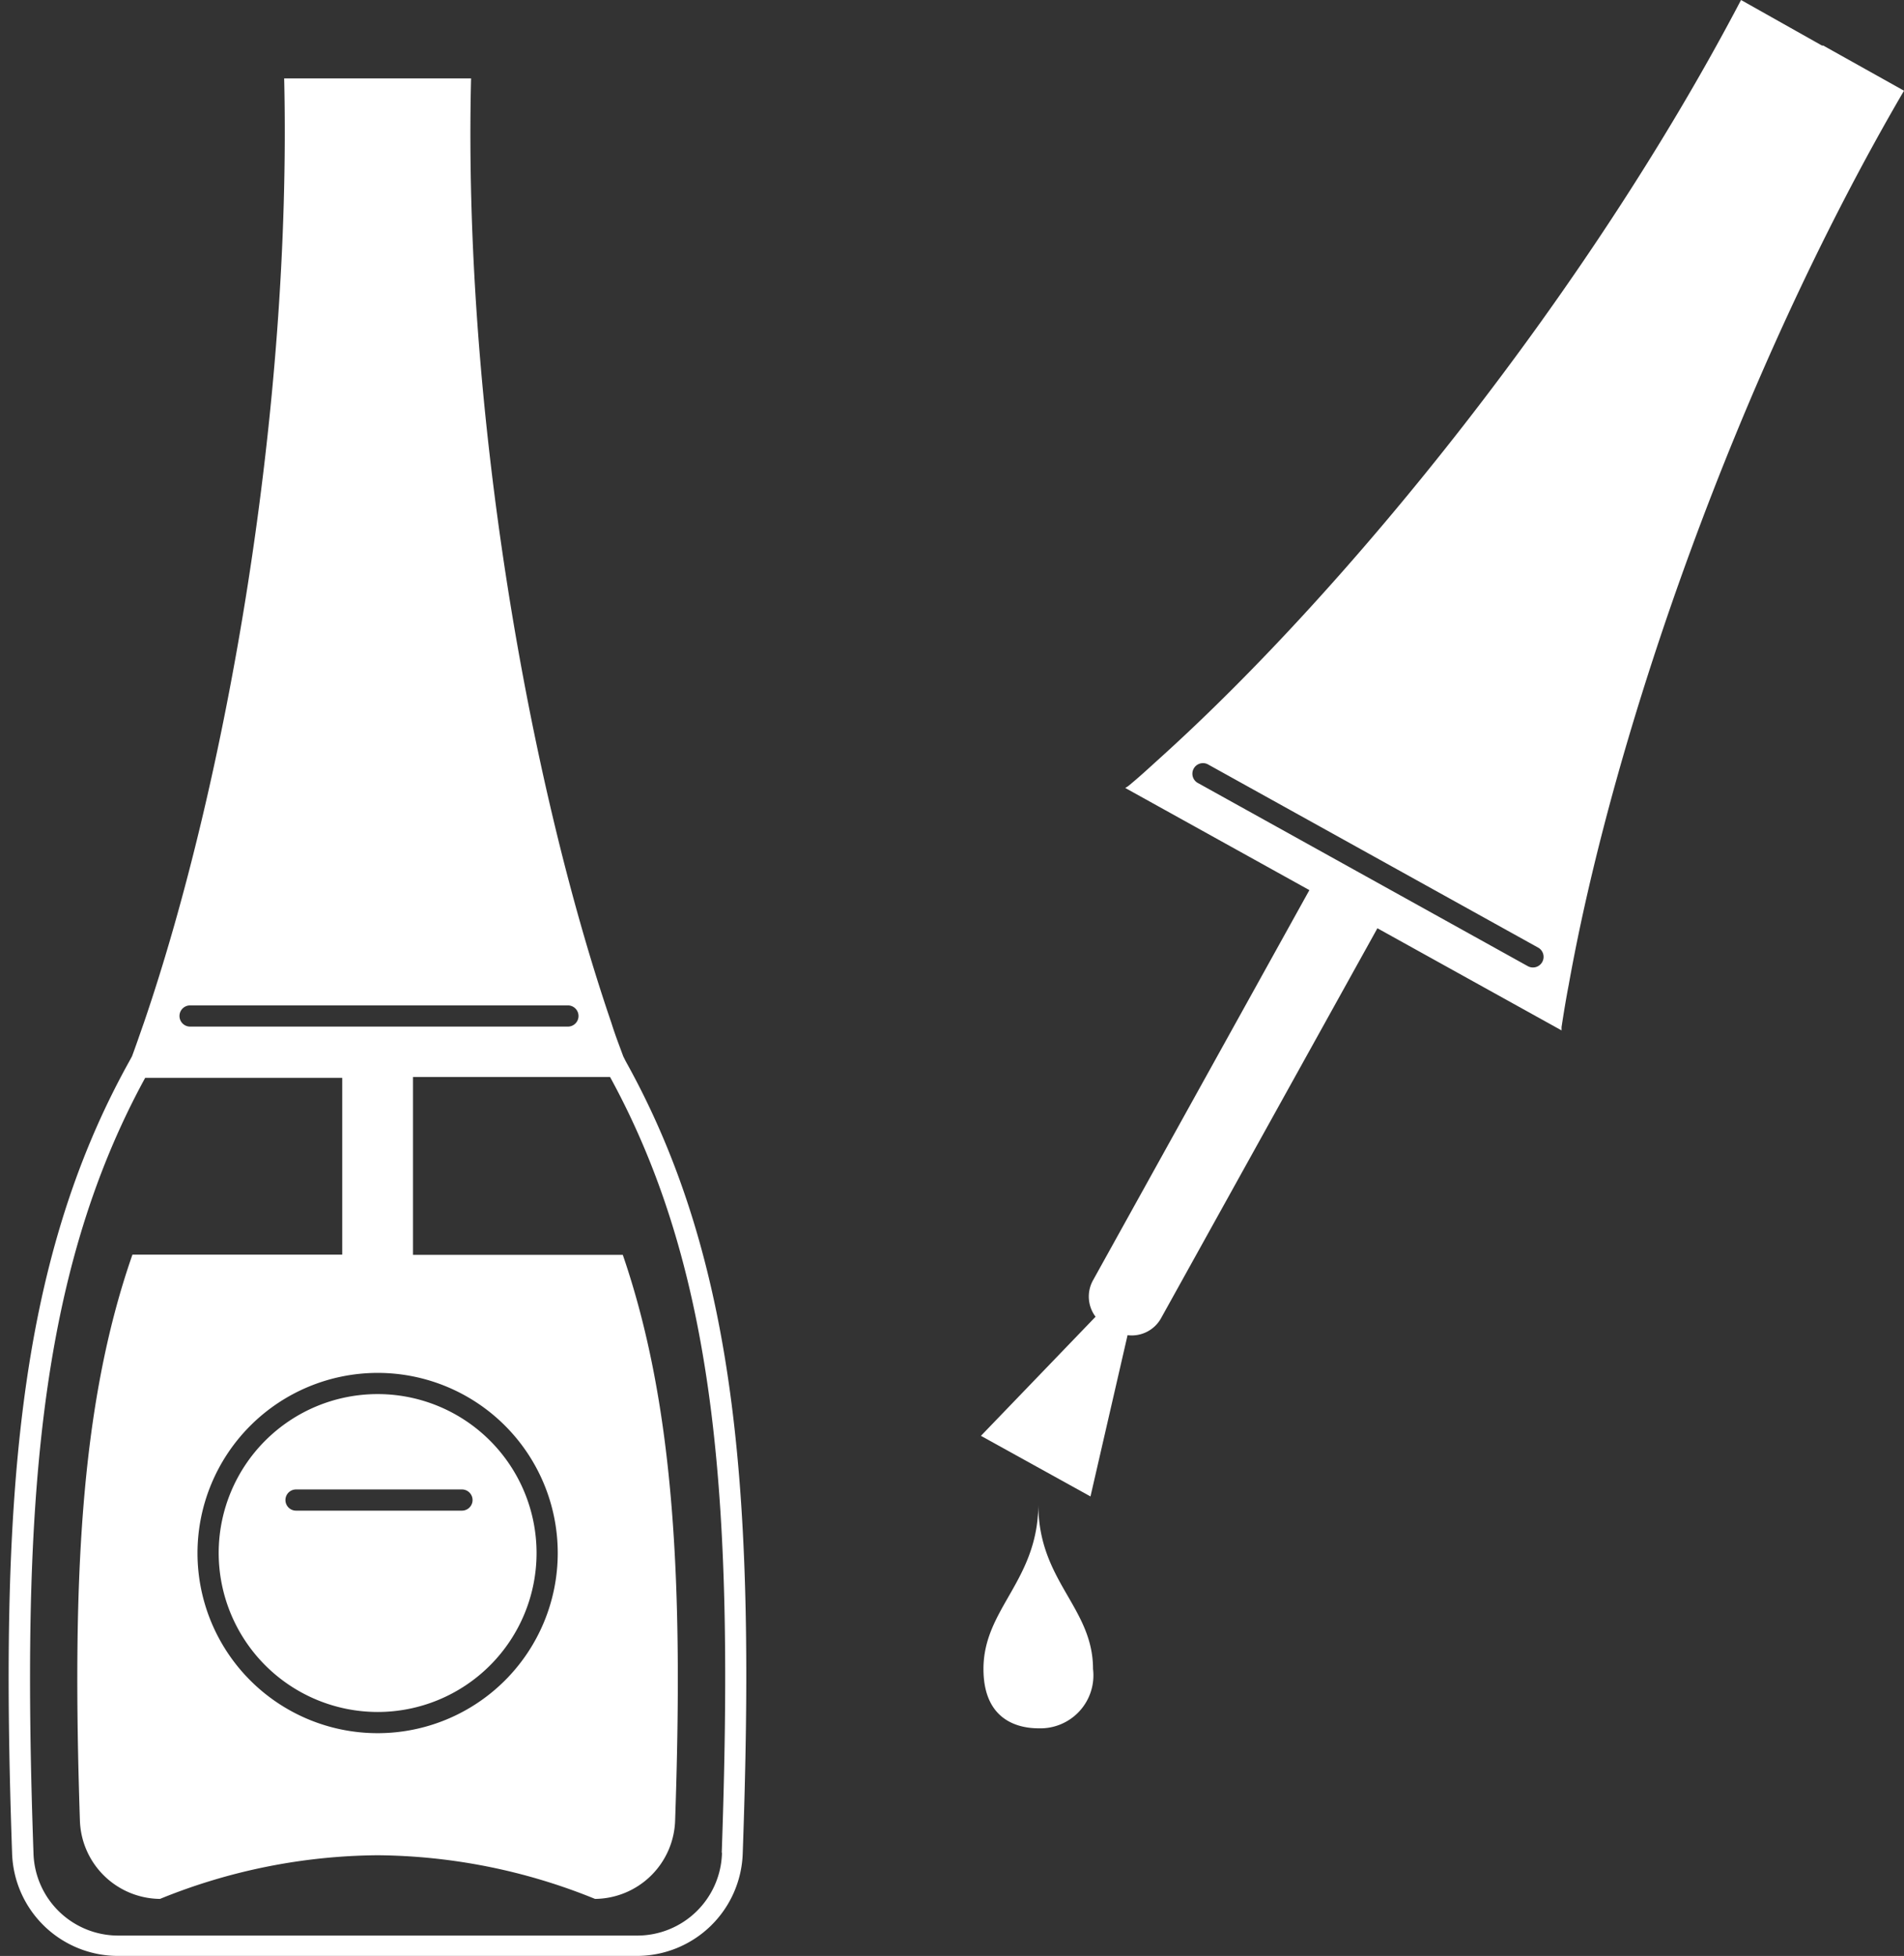 <svg xmlns="http://www.w3.org/2000/svg" viewBox="-0.41 0 89.85 92.291"><rect x="-0.41" y="0" width="89.85" height="92.291" fill="#333333" stroke="none"/><title>Depositphotos_87521474_11_ic</title><g data-name="Layer 2"><g data-name="Ñëîé 2" fill="#fff"><path d="M29.12 50.08l-.12-.24c-.19-.52-.38-1-.56-1.58-3.9-11.4-7-28.95-6.62-44.56H13c.36 15.61-2.72 33.16-6.62 44.56-.19.54-.37 1.07-.56 1.58l-.13.24C.32 59.74-.41 71.09.16 87.43a5 5 0 0 0 5 4.86h24.48a5 5 0 0 0 5-4.86c.58-16.34-.14-27.69-5.52-37.35zM8.56 47.44h17.83a.5.5 0 0 1 0 1H8.56a.5.5 0 1 1 0-1zm25.1 40a4 4 0 0 1-4 3.89H5.17a4 4 0 0 1-4-3.89c-.56-16 .13-27.17 5.27-36.58h9.3v8.34h-9.9C3.33 66.39 3 74.91 3.36 85.88a3.82 3.82 0 0 0 3.78 3.72 27.74 27.74 0 0 1 10.27-2.06 27.74 27.74 0 0 1 10.26 2.06 3.82 3.82 0 0 0 3.78-3.72c.38-11 0-19.48-2.47-26.67h-9.9v-8.39h9.3c5.14 9.4 5.83 20.55 5.27 36.58zM17.41 64.78a8.5 8.5 0 1 1-8.5 8.5 8.51 8.51 0 0 1 8.5-8.5z"/><path d="M17.41 80.78a7.5 7.5 0 1 0-7.5-7.5 7.51 7.51 0 0 0 7.5 7.5zm-3.85-10.5h7.83a.5.5 0 0 1 0 1h-7.83a.5.5 0 0 1 0-1z"/><path d="M85.63 2.15h-.06L81.75 0c-7.25 13.83-18.46 27.68-27.4 35.75-.52.47-1 .92-1.53 1.35l-.13.08L61.38 42 51.17 60.41a1.58 1.58 0 0 0 .12 1.72l-5.41 5.62 5.17 2.86L52.8 63a1.58 1.58 0 0 0 1.58-.8l10.21-18.4 8.69 4.82v-.16c.1-.65.21-1.33.34-2 2.12-11.86 7.94-28.7 15.82-42.18zM72.37 45.39a.5.5 0 0 1-.44.26.51.51 0 0 1-.24-.06l-15.6-8.66a.5.5 0 0 1 .49-.87l15.59 8.65a.5.5 0 0 1 .2.68z"/><path d="M46 78.75c0 2.31 1.49 2.8 2.6 2.8a2.5 2.5 0 0 0 2.57-2.8c0-2.91-2.58-4.14-2.58-7.75-.03 3.61-2.59 4.9-2.59 7.75z"/></g></g></svg>